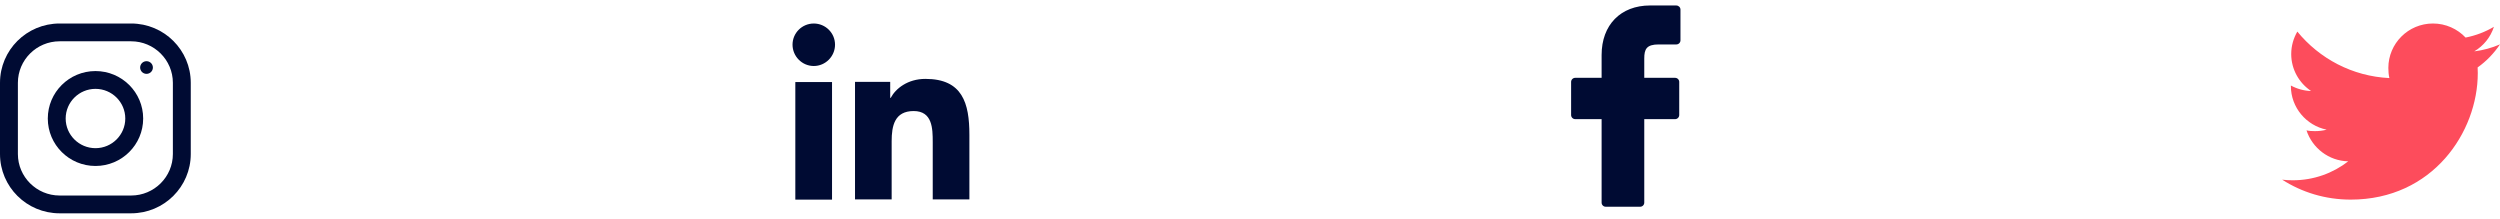 <svg width="160" height="14" viewBox="0 0 160 14" fill="none" xmlns="http://www.w3.org/2000/svg">
<path d="M107.286 0.352L105.608 0.35C103.721 0.35 102.503 1.594 102.503 3.52V4.981H100.815C100.669 4.981 100.551 5.099 100.551 5.244V7.362C100.551 7.507 100.669 7.625 100.815 7.625H102.503V12.969C102.503 13.114 102.621 13.231 102.767 13.231H104.969C105.115 13.231 105.233 13.114 105.233 12.969V7.625H107.206C107.352 7.625 107.47 7.507 107.47 7.362L107.471 5.244C107.471 5.175 107.443 5.108 107.394 5.058C107.344 5.009 107.277 4.981 107.207 4.981H105.233V3.742C105.233 3.147 105.375 2.844 106.155 2.844L107.286 2.844C107.432 2.844 107.55 2.726 107.55 2.581V0.615C107.55 0.47 107.432 0.353 107.286 0.352Z" fill="#000B33"/>
<path d="M160 2.838C159.482 3.065 158.929 3.215 158.353 3.287C158.946 2.935 159.398 2.382 159.611 1.715C159.058 2.043 158.448 2.275 157.798 2.404C157.274 1.848 156.526 1.504 155.71 1.504C154.128 1.504 152.854 2.782 152.854 4.349C152.854 4.574 152.873 4.791 152.92 4.997C150.544 4.882 148.442 3.749 147.029 2.022C146.783 2.448 146.638 2.935 146.638 3.46C146.638 4.445 147.148 5.318 147.908 5.823C147.448 5.815 146.998 5.682 146.616 5.473C146.616 5.482 146.616 5.493 146.616 5.504C146.616 6.886 147.607 8.034 148.906 8.299C148.673 8.362 148.42 8.392 148.157 8.392C147.974 8.392 147.789 8.382 147.616 8.344C147.986 9.47 149.037 10.298 150.286 10.325C149.314 11.082 148.079 11.538 146.743 11.538C146.508 11.538 146.283 11.528 146.059 11.499C147.325 12.311 148.825 12.775 150.443 12.775C155.703 12.775 158.578 8.44 158.578 4.682C158.578 4.557 158.574 4.435 158.568 4.315C159.135 3.914 159.611 3.414 160 2.838Z" fill="#FD4C5C"/>
<path d="M62.038 12.762V12.762H62.041V8.629C62.041 6.606 61.603 5.049 59.228 5.049C58.086 5.049 57.319 5.672 57.006 6.264H56.973V5.238H54.721V12.762H57.066V9.036C57.066 8.055 57.253 7.107 58.474 7.107C59.677 7.107 59.695 8.226 59.695 9.099V12.762H62.038Z" fill="#000B33"/>
<path d="M50.901 5.251H53.25V12.776H50.901V5.251Z" fill="#000B33"/>
<path d="M52.082 1.505C51.331 1.505 50.722 2.111 50.722 2.858C50.722 3.605 51.331 4.224 52.082 4.224C52.833 4.224 53.442 3.605 53.442 2.858C53.441 2.111 52.832 1.505 52.082 1.505V1.505Z" fill="#000B33"/>
<path d="M8.393 1.504H3.815C1.708 1.504 0 3.204 0 5.3V9.856C0 11.952 1.708 13.652 3.815 13.652H8.393C10.5 13.652 12.209 11.952 12.209 9.856V5.3C12.209 3.204 10.5 1.504 8.393 1.504ZM11.064 9.856C11.064 11.321 9.866 12.513 8.393 12.513H3.815C2.343 12.513 1.145 11.321 1.145 9.856V5.3C1.145 3.835 2.343 2.643 3.815 2.643H8.393C9.866 2.643 11.064 3.835 11.064 5.3V9.856Z" fill="#000B33"/>
<path d="M6.111 4.548C4.425 4.548 3.059 5.908 3.059 7.585C3.059 9.262 4.425 10.622 6.111 10.622C7.796 10.622 9.163 9.262 9.163 7.585C9.163 5.908 7.796 4.548 6.111 4.548ZM6.111 9.483C5.059 9.483 4.203 8.631 4.203 7.585C4.203 6.538 5.059 5.687 6.111 5.687C7.162 5.687 8.018 6.538 8.018 7.585C8.018 8.631 7.162 9.483 6.111 9.483Z" fill="#000B33"/>
<path d="M9.377 4.727C9.602 4.727 9.785 4.546 9.785 4.322C9.785 4.098 9.602 3.916 9.377 3.916C9.152 3.916 8.969 4.098 8.969 4.322C8.969 4.546 9.152 4.727 9.377 4.727Z" fill="#000B33"/>
</svg>
